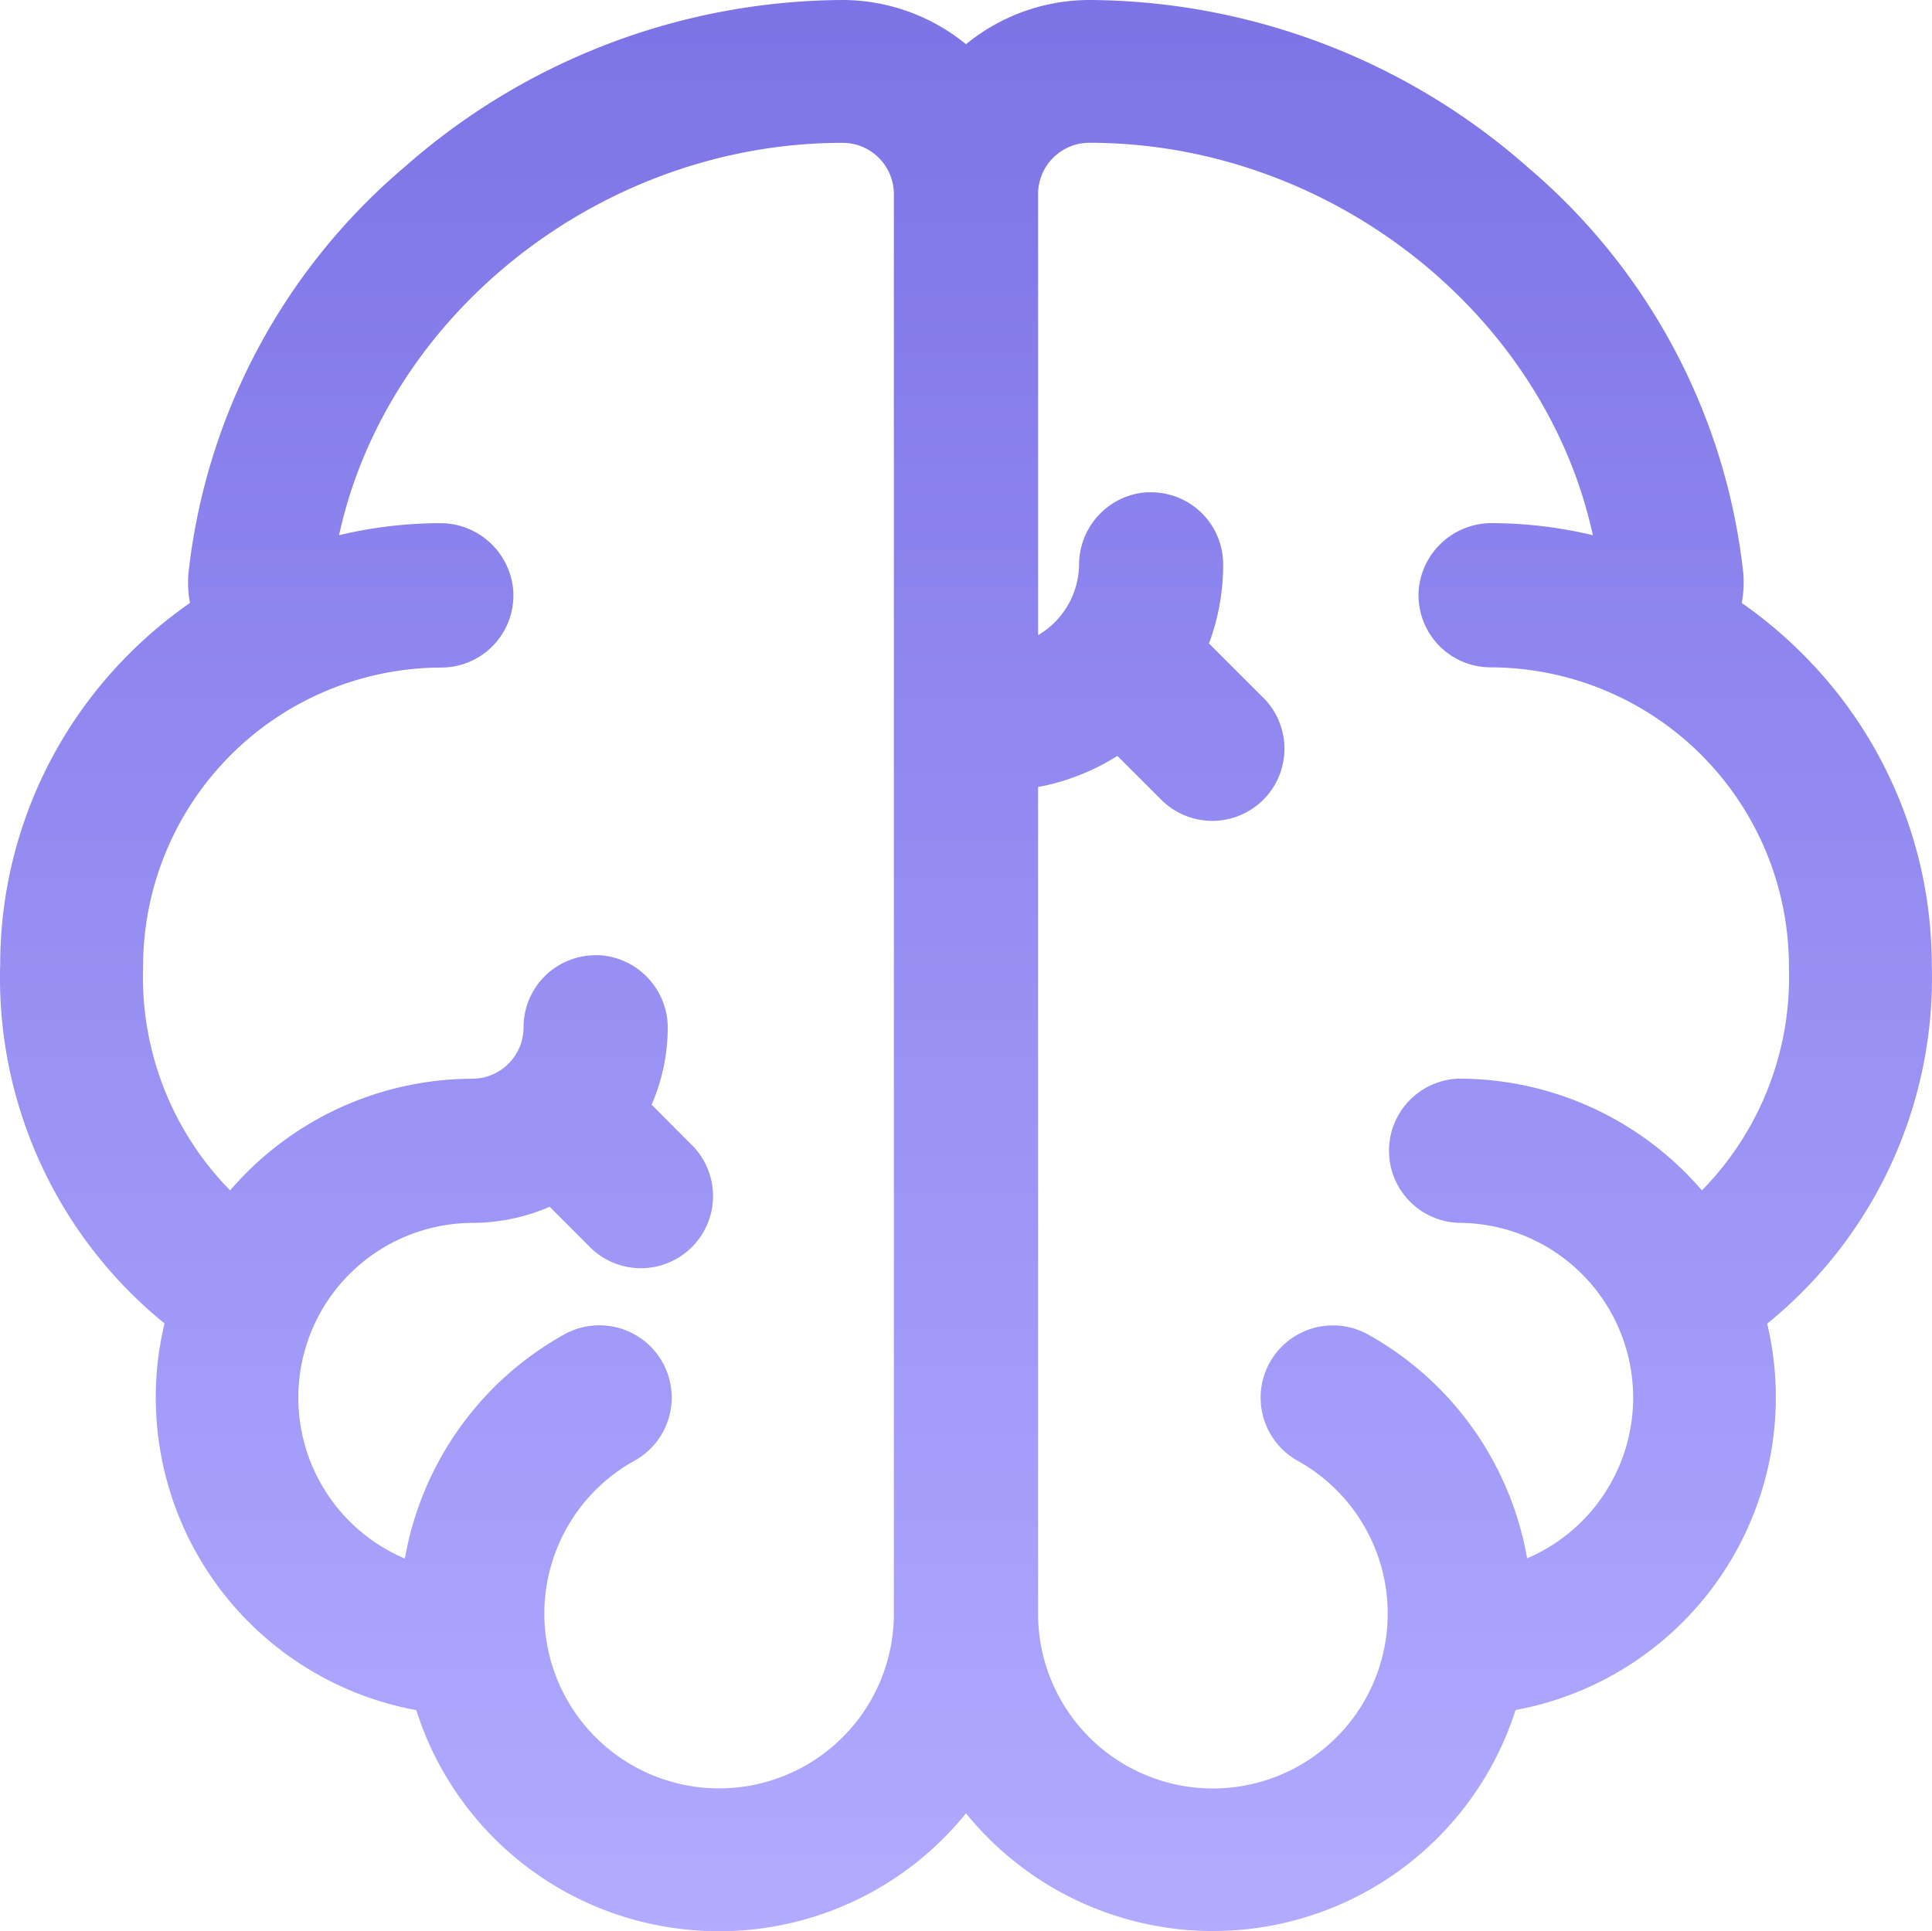 <svg xmlns="http://www.w3.org/2000/svg" xmlns:xlink="http://www.w3.org/1999/xlink" width="66" height="65.982" viewBox="0 0 66 65.982">
  <defs>
    <linearGradient id="linear-gradient" x1="0.5" x2="0.5" y2="1" gradientUnits="objectBoundingBox">
      <stop offset="0" stop-color="#7c73e6"/>
      <stop offset="1" stop-color="#b2abff"/>
    </linearGradient>
  </defs>
  <path id="zehni" d="M23.129,65.887a10.823,10.823,0,0,1-8.909-7.46l-.1-.018a10.863,10.863,0,0,1-8.5-13.193A15.211,15.211,0,0,1,.007,32.93a15,15,0,0,1,4.413-10.6A15.2,15.2,0,0,1,6.49,20.6a3.723,3.723,0,0,1-.048-1.053A21.226,21.226,0,0,1,13.79,5.733,22.786,22.786,0,0,1,28.783,0H28.8A6.682,6.682,0,0,1,33,1.511,6.67,6.67,0,0,1,37.193,0h.022A22.808,22.808,0,0,1,52.2,5.722a21.2,21.2,0,0,1,7.35,13.826A3.723,3.723,0,0,1,59.5,20.6a15.229,15.229,0,0,1,2.076,1.741,15.011,15.011,0,0,1,4.416,10.583,15.211,15.211,0,0,1-5.622,12.3A10.865,10.865,0,0,1,51.9,58.4l-.125.022A10.855,10.855,0,0,1,33,61.953a10.843,10.843,0,0,1-9.871,3.933Zm12.333-39V55.136a5.972,5.972,0,1,0,8.866-5.228,2.47,2.47,0,0,1,2.385-4.326,10.9,10.9,0,0,1,5.456,7.659,5.972,5.972,0,0,0-2.307-11.462h-.043a2.465,2.465,0,0,1-.006-4.926h.058a10.941,10.941,0,0,1,8.268,3.817,10.39,10.39,0,0,0,2.973-7.625v-.052A10.218,10.218,0,0,0,50.922,22.8a2.463,2.463,0,0,1-2.458-2.616l0-.025a2.5,2.5,0,0,1,2.477-2.286h.016a15.013,15.013,0,0,1,3.457.412c-1.656-7.6-9.007-13.407-17.2-13.407H37.2a1.753,1.753,0,0,0-1.737,1.753V21.7a2.836,2.836,0,0,0,1.4-2.388,2.483,2.483,0,0,1,2.225-2.486l.075-.006c.067,0,.136,0,.2,0a2.46,2.46,0,0,1,2.422,2.465,7.711,7.711,0,0,1-.484,2.7l1.907,1.905a2.465,2.465,0,0,1-3.485,3.484l-.027-.025-1.525-1.523A7.712,7.712,0,0,1,35.462,26.889ZM22.641,46.559a2.467,2.467,0,0,1-.968,3.349,5.97,5.97,0,1,0,8.863,5.221V6.635A1.754,1.754,0,0,0,28.795,4.88h-.012c-8.2,0-15.545,5.81-17.2,13.405a15,15,0,0,1,3.455-.411h.015a2.5,2.5,0,0,1,2.48,2.294v.015a2.463,2.463,0,0,1-2.458,2.624A10.213,10.213,0,0,0,4.889,32.994v.052a10.4,10.4,0,0,0,2.973,7.625,10.932,10.932,0,0,1,8.267-3.815A1.756,1.756,0,0,0,17.885,35.1a2.46,2.46,0,0,1,2.464-2.464l.149,0a2.487,2.487,0,0,1,2.313,2.524,6.646,6.646,0,0,1-.551,2.583l1.454,1.459a2.465,2.465,0,0,1-3.484,3.481l-.045-.043-1.408-1.41a6.678,6.678,0,0,1-2.646.551,5.971,5.971,0,0,0-2.3,11.468,10.911,10.911,0,0,1,5.452-7.662,2.469,2.469,0,0,1,3.354.966Zm26.174,8.556h0ZM6.733,47.746Zm.553-3.185h0ZM48.857,39.315ZM49.87,20.329s0,0,0,0S49.87,20.329,49.87,20.329ZM7.832,19.9Zm32.221-1.383h0Zm-.028-.027h0Zm0,0Zm-.013-.012h0Z" fill="url(#linear-gradient)"/>
</svg>

